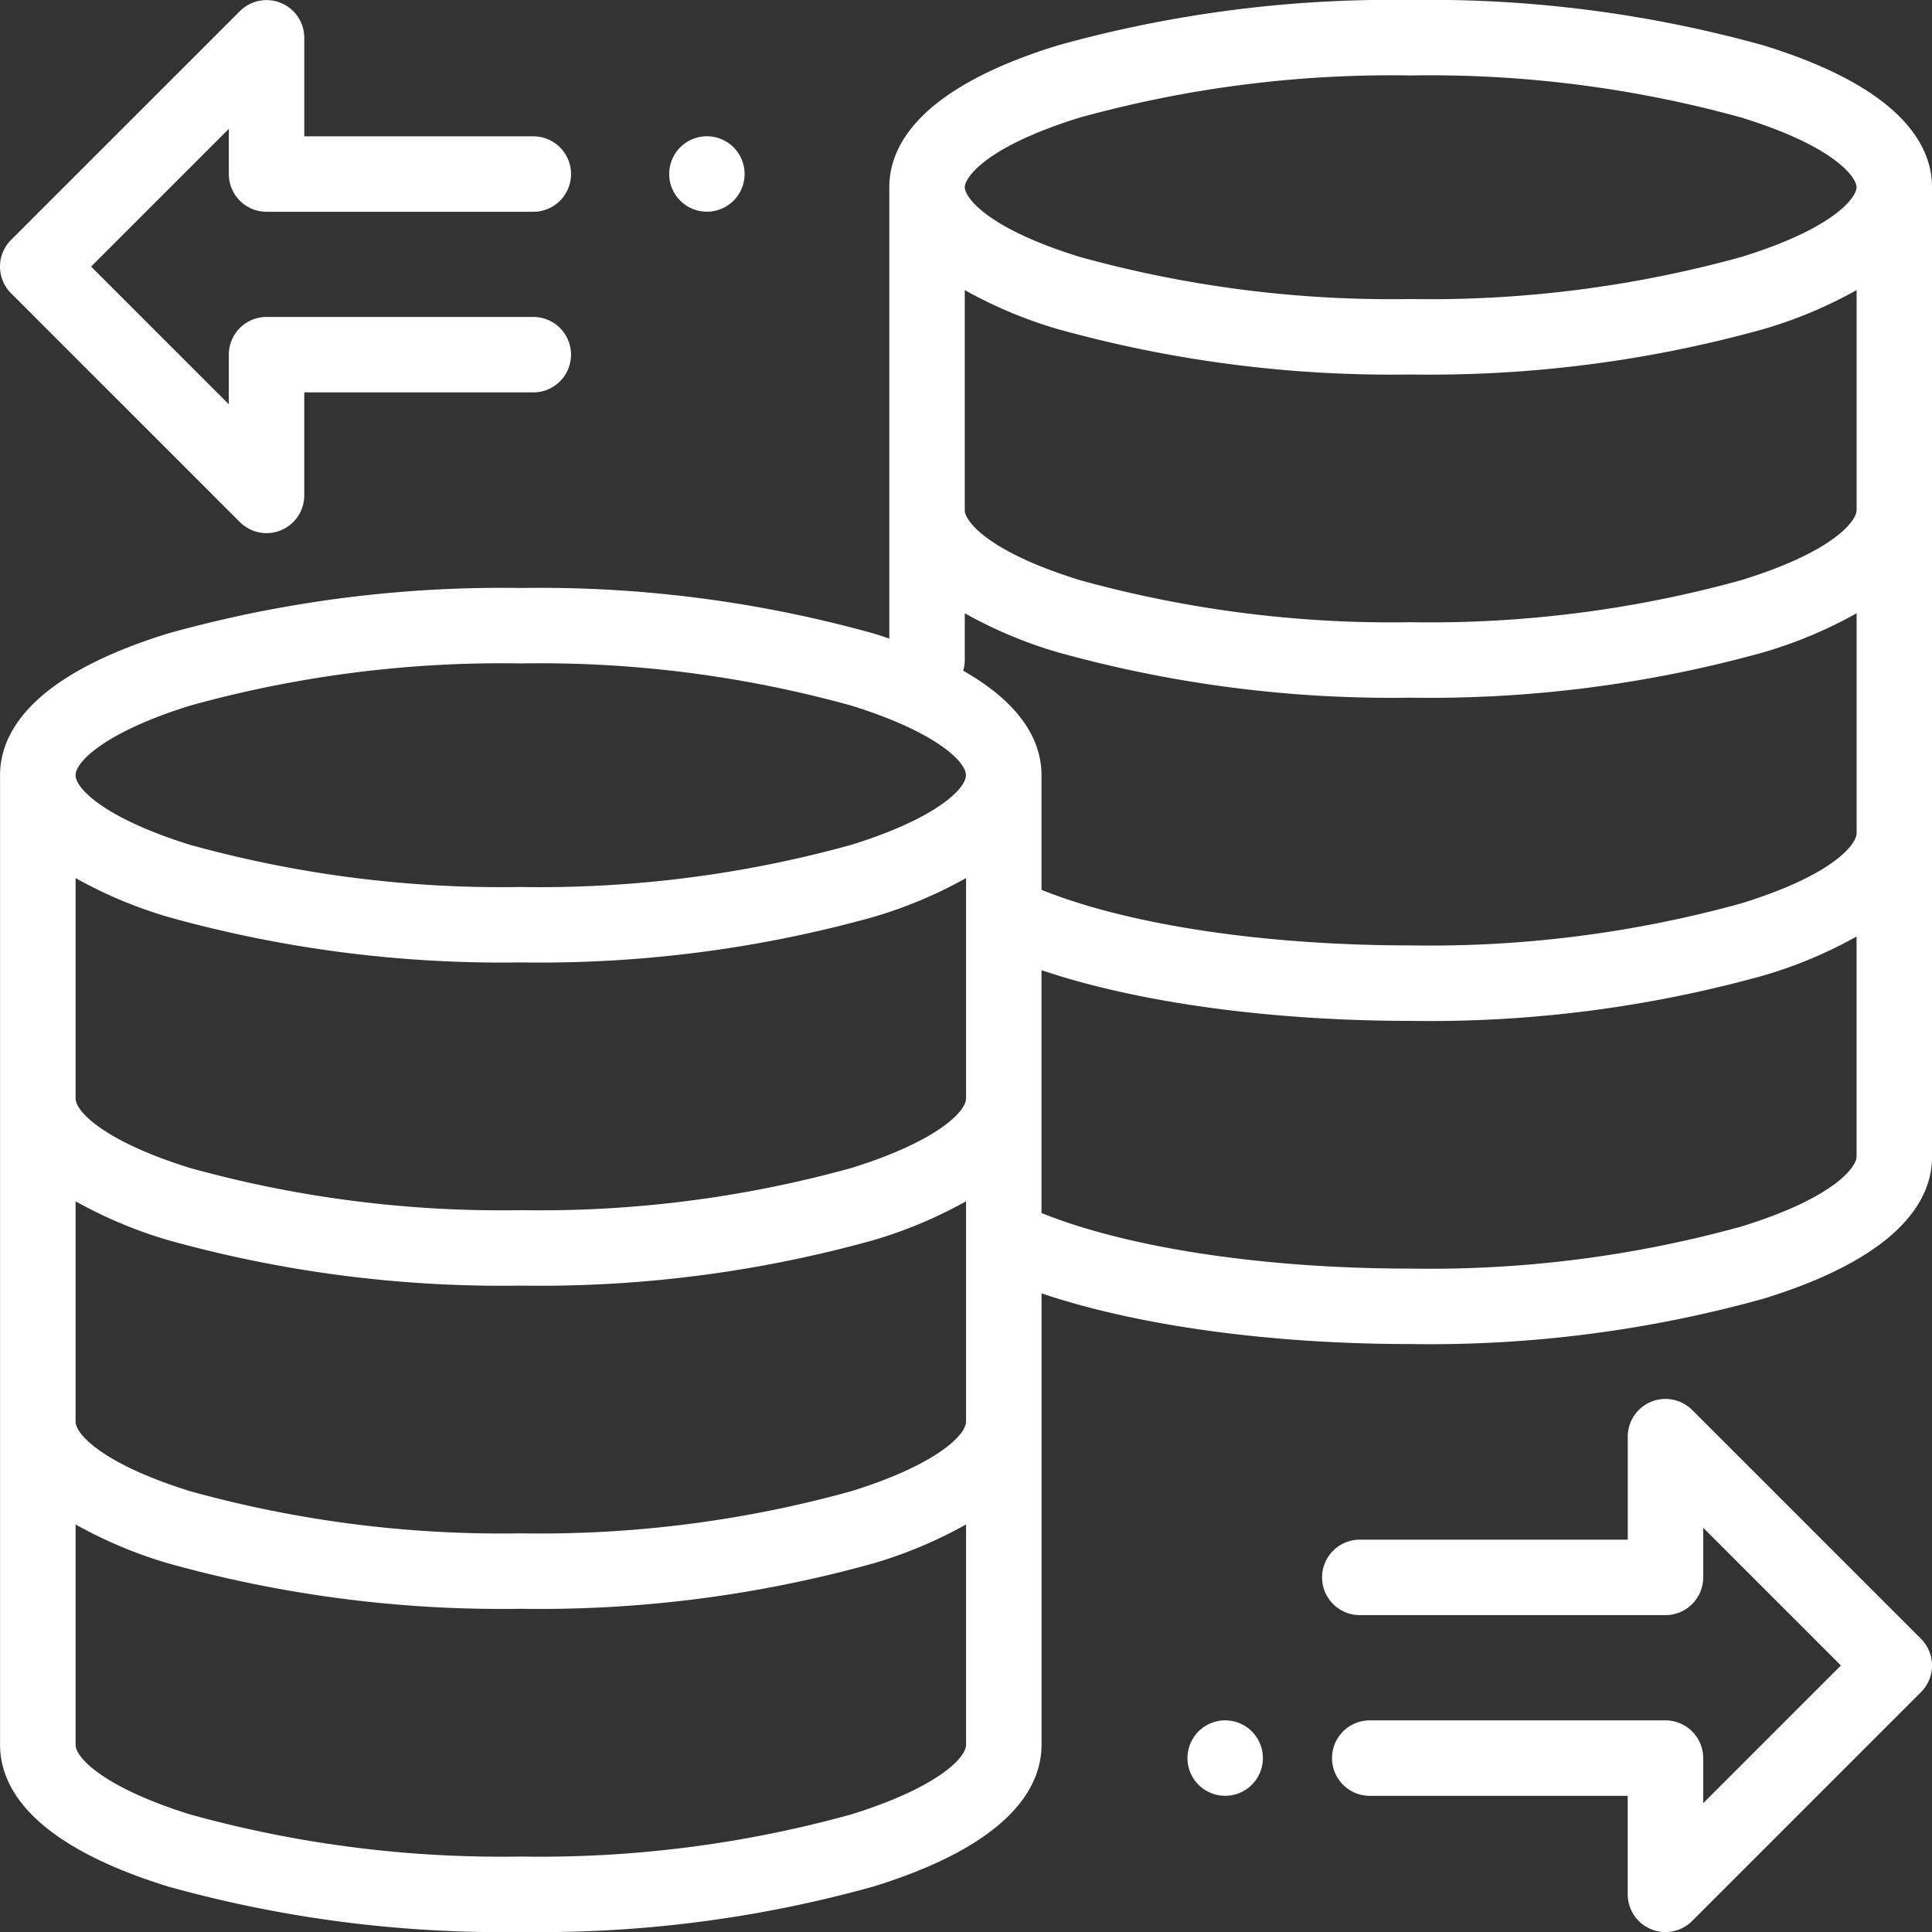 <svg xmlns="http://www.w3.org/2000/svg" width="102.002" height="102.003" viewBox="0 0 102.002 102.003" fill="#ffffff">
  <rect x="0" y="0" width="102.002" height="102.003" fill="#333333" stroke="none"/>
  <g id="database" transform="translate(0)">
    <g id="Group_3" data-name="Group 3" transform="translate(0.003)">
      <g id="Group_2" data-name="Group 2">
        <path id="Path_17" data-name="Path 17" d="M93.131,2.4A65.724,65.724,0,0,0,74.487,0,65.721,65.721,0,0,0,55.844,2.4c-7.341,2.27-8.882,5.323-8.882,7.485V33.715c-.271-.092-.548-.183-.837-.272a65.565,65.565,0,0,0-18.62-2.4,65.558,65.558,0,0,0-18.62,2.4C1.552,35.712.013,38.766.013,40.927V92.116c0,2.162,1.539,5.215,8.872,7.485a65.564,65.564,0,0,0,18.62,2.4,65.558,65.558,0,0,0,18.62-2.4C53.458,97.331,55,94.278,55,92.116V68.284c5.023,1.7,12.05,2.677,19.49,2.677a65.722,65.722,0,0,0,18.643-2.4c7.341-2.27,8.882-5.323,8.882-7.485V9.886C102.013,7.724,100.472,4.671,93.131,2.4ZM51.013,92.116c0,.724-1.615,2.3-6.066,3.679A61.541,61.541,0,0,1,27.5,98.018,61.552,61.552,0,0,1,10.063,95.8C5.612,94.417,4,92.84,4,92.116V80.485a23.569,23.569,0,0,0,4.887,2.053,65.565,65.565,0,0,0,18.62,2.4,65.559,65.559,0,0,0,18.62-2.4,23.559,23.559,0,0,0,4.887-2.053V92.116Zm0-17.063c0,.724-1.615,2.3-6.066,3.679A61.549,61.549,0,0,1,27.5,80.955a61.552,61.552,0,0,1-17.442-2.223C5.612,77.354,4,75.777,4,75.053V63.422a23.579,23.579,0,0,0,4.887,2.053,65.565,65.565,0,0,0,18.62,2.4,65.559,65.559,0,0,0,18.62-2.4,23.548,23.548,0,0,0,4.887-2.053V75.053Zm0-17.063c0,.724-1.615,2.3-6.066,3.679A61.55,61.55,0,0,1,27.5,63.892a61.552,61.552,0,0,1-17.442-2.223C5.612,60.292,4,58.714,4,57.99V46.359a23.579,23.579,0,0,0,4.887,2.053,65.565,65.565,0,0,0,18.62,2.4,65.558,65.558,0,0,0,18.62-2.4,23.548,23.548,0,0,0,4.887-2.053V57.99ZM44.947,44.606A61.55,61.55,0,0,1,27.5,46.83a61.552,61.552,0,0,1-17.442-2.223C5.612,43.229,4,41.652,4,40.928s1.615-2.3,6.066-3.679A61.551,61.551,0,0,1,27.5,35.026a61.552,61.552,0,0,1,17.442,2.223c4.45,1.378,6.066,2.955,6.066,3.679S49.4,43.229,44.947,44.606ZM98.028,61.075c0,.5-1.092,2.138-6.075,3.679a61.706,61.706,0,0,1-17.466,2.223c-7.742,0-14.908-1.088-19.49-2.934V51.221c5.023,1.7,12.05,2.677,19.49,2.677A65.722,65.722,0,0,0,93.13,51.5a23.6,23.6,0,0,0,4.9-2.056V61.075Zm0-17.063c0,.5-1.092,2.138-6.075,3.679a61.706,61.706,0,0,1-17.466,2.223c-7.742,0-14.908-1.088-19.49-2.934V40.927c0-1.58-.826-3.637-4.134-5.516a1.994,1.994,0,0,0,.083-.567V32.379a23.6,23.6,0,0,0,4.9,2.056,65.728,65.728,0,0,0,18.643,2.4,65.722,65.722,0,0,0,18.643-2.4,23.6,23.6,0,0,0,4.9-2.056V44.012Zm0-17.063c0,.5-1.092,2.138-6.075,3.679a61.714,61.714,0,0,1-17.466,2.223,61.715,61.715,0,0,1-17.466-2.223c-4.983-1.541-6.075-3.178-6.075-3.679V15.316h0a23.614,23.614,0,0,0,4.9,2.056,65.727,65.727,0,0,0,18.643,2.4,65.722,65.722,0,0,0,18.643-2.4,23.6,23.6,0,0,0,4.9-2.056V26.949ZM91.954,13.565a61.714,61.714,0,0,1-17.466,2.223,61.714,61.714,0,0,1-17.466-2.223c-4.983-1.541-6.075-3.178-6.075-3.679s1.091-2.138,6.075-3.679A61.705,61.705,0,0,1,74.487,3.984,61.709,61.709,0,0,1,91.954,6.208c4.983,1.541,6.075,3.178,6.075,3.679S96.937,12.024,91.954,13.565Z" transform="translate(-0.013)"/>
      </g>
    </g>
    <g id="Group_5" data-name="Group 5" transform="translate(69.801 73.857)">
      <g id="Group_4" data-name="Group 4">
        <path id="Path_18" data-name="Path 18" d="M381.982,383.389l-12.08-12.08a1.992,1.992,0,0,0-3.4,1.409v5.438H352.356a1.992,1.992,0,0,0,0,3.984h16.137a1.992,1.992,0,0,0,1.992-1.992v-2.62l7.271,7.271-7.271,7.271v-2.381a1.992,1.992,0,0,0-1.992-1.992H352.881a1.992,1.992,0,1,0,0,3.984H366.5v5.2a1.992,1.992,0,0,0,3.4,1.409l12.08-12.08A1.993,1.993,0,0,0,381.982,383.389Z" transform="translate(-350.364 -370.725)"/>
      </g>
    </g>
    <g id="Group_7" data-name="Group 7" transform="translate(62.691 90.827)">
      <g id="Group_6" data-name="Group 6">
        <path id="Path_19" data-name="Path 19" d="M318.074,456.488a1.991,1.991,0,1,0,.584,1.409A2.006,2.006,0,0,0,318.074,456.488Z" transform="translate(-314.673 -455.904)"/>
      </g>
    </g>
    <g id="Group_9" data-name="Group 9" transform="translate(0 0.003)">
      <g id="Group_8" data-name="Group 8" transform="translate(0)">
        <path id="Path_20" data-name="Path 20" d="M28.156,16.744H14.073a1.992,1.992,0,0,0-1.992,1.992v2.62L4.81,14.086l7.271-7.271V9.2a1.992,1.992,0,0,0,1.992,1.992H28.157a1.992,1.992,0,1,0,0-3.984H16.065v-5.2A1.992,1.992,0,0,0,12.664.6L.584,12.677a1.993,1.993,0,0,0,0,2.818l12.08,12.08a1.992,1.992,0,0,0,3.4-1.409V20.728H28.156a1.992,1.992,0,0,0,0-3.984Z" transform="translate(0 -0.014)"/>
      </g>
    </g>
    <g id="Group_11" data-name="Group 11" transform="translate(35.328 7.193)">
      <g id="Group_10" data-name="Group 10">
        <path id="Path_21" data-name="Path 21" d="M180.727,36.689a1.991,1.991,0,1,0,.584,1.408A2.007,2.007,0,0,0,180.727,36.689Z" transform="translate(-177.326 -36.105)"/>
      </g>
    </g>
  </g>
</svg>
